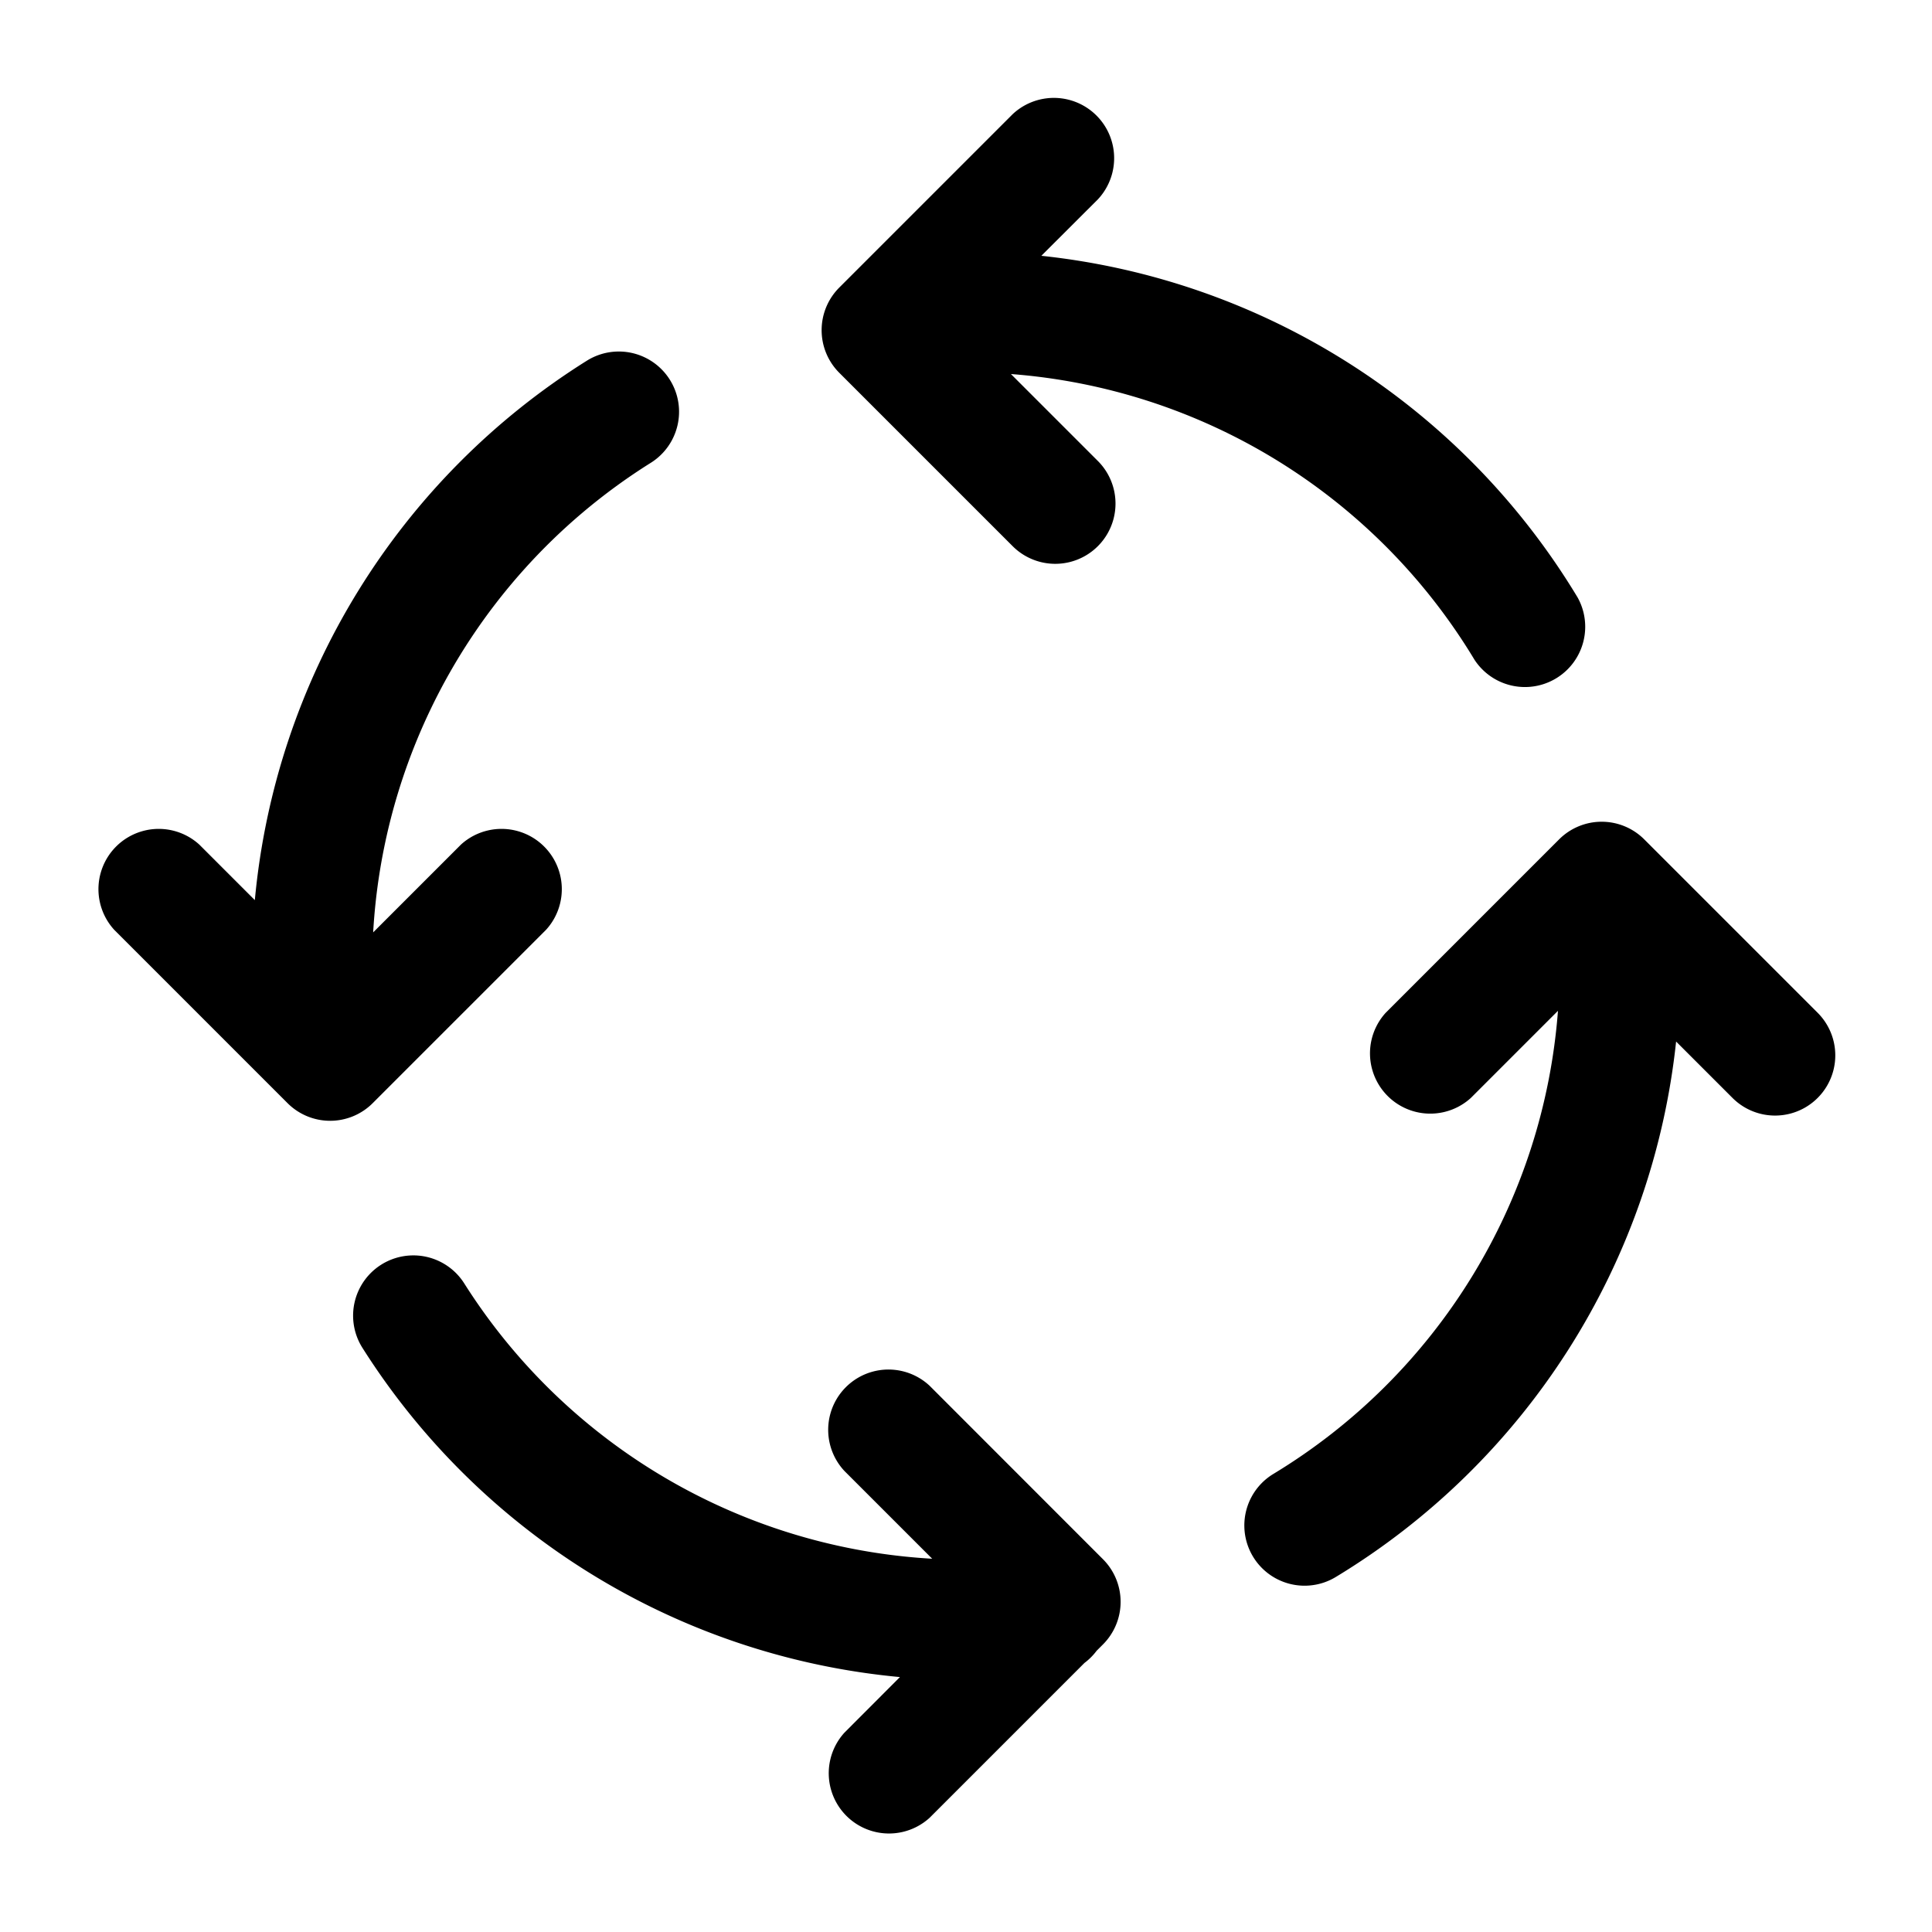 <svg xmlns="http://www.w3.org/2000/svg" width="20" height="20" fill="none" class="persona-icon" viewBox="0 0 20 20"><path fill="currentColor" fill-rule="evenodd" d="M4.451 7.356a6.146 6.146 0 0 1 2.286-2.565.623.623 0 0 0-.662-1.057 7.394 7.394 0 0 0-3.437 5.584l-.575-.575a.624.624 0 0 0-.881.882l1.795 1.795a.623.623 0 0 0 .881 0l1.795-1.795a.624.624 0 0 0-.881-.882l-.909.909a6.147 6.147 0 0 1 .588-2.296Zm2.93 8.204a6.146 6.146 0 0 1-2.575-2.274.623.623 0 1 0-1.054.667 7.393 7.393 0 0 0 5.564 3.408l-.574.575a.624.624 0 0 0 .881.882l1.603-1.603a.623.623 0 0 0 .126-.126l.066-.066a.624.624 0 0 0 0-.882l-1.794-1.795a.624.624 0 0 0-.882.882l.908.908a6.145 6.145 0 0 1-2.269-.576Zm3.984-13.496a.624.624 0 0 0-.882-.882L8.688 2.977a.624.624 0 0 0 0 .882l1.795 1.795a.623.623 0 1 0 .882-.882l-.9-.9a6.147 6.147 0 0 1 4.799 2.958.624.624 0 0 0 1.068-.644 7.392 7.392 0 0 0-5.552-3.538l.585-.584Zm1.817 13.194a.623.623 0 1 0 .646 1.067 7.393 7.393 0 0 0 3.523-5.543l.584.584a.623.623 0 1 0 .881-.882l-1.795-1.795a.623.623 0 0 0-.881 0l-1.795 1.795a.624.624 0 0 0 .881.882l.902-.902a6.145 6.145 0 0 1-2.946 4.794Z" clip-rule="evenodd"/></svg>